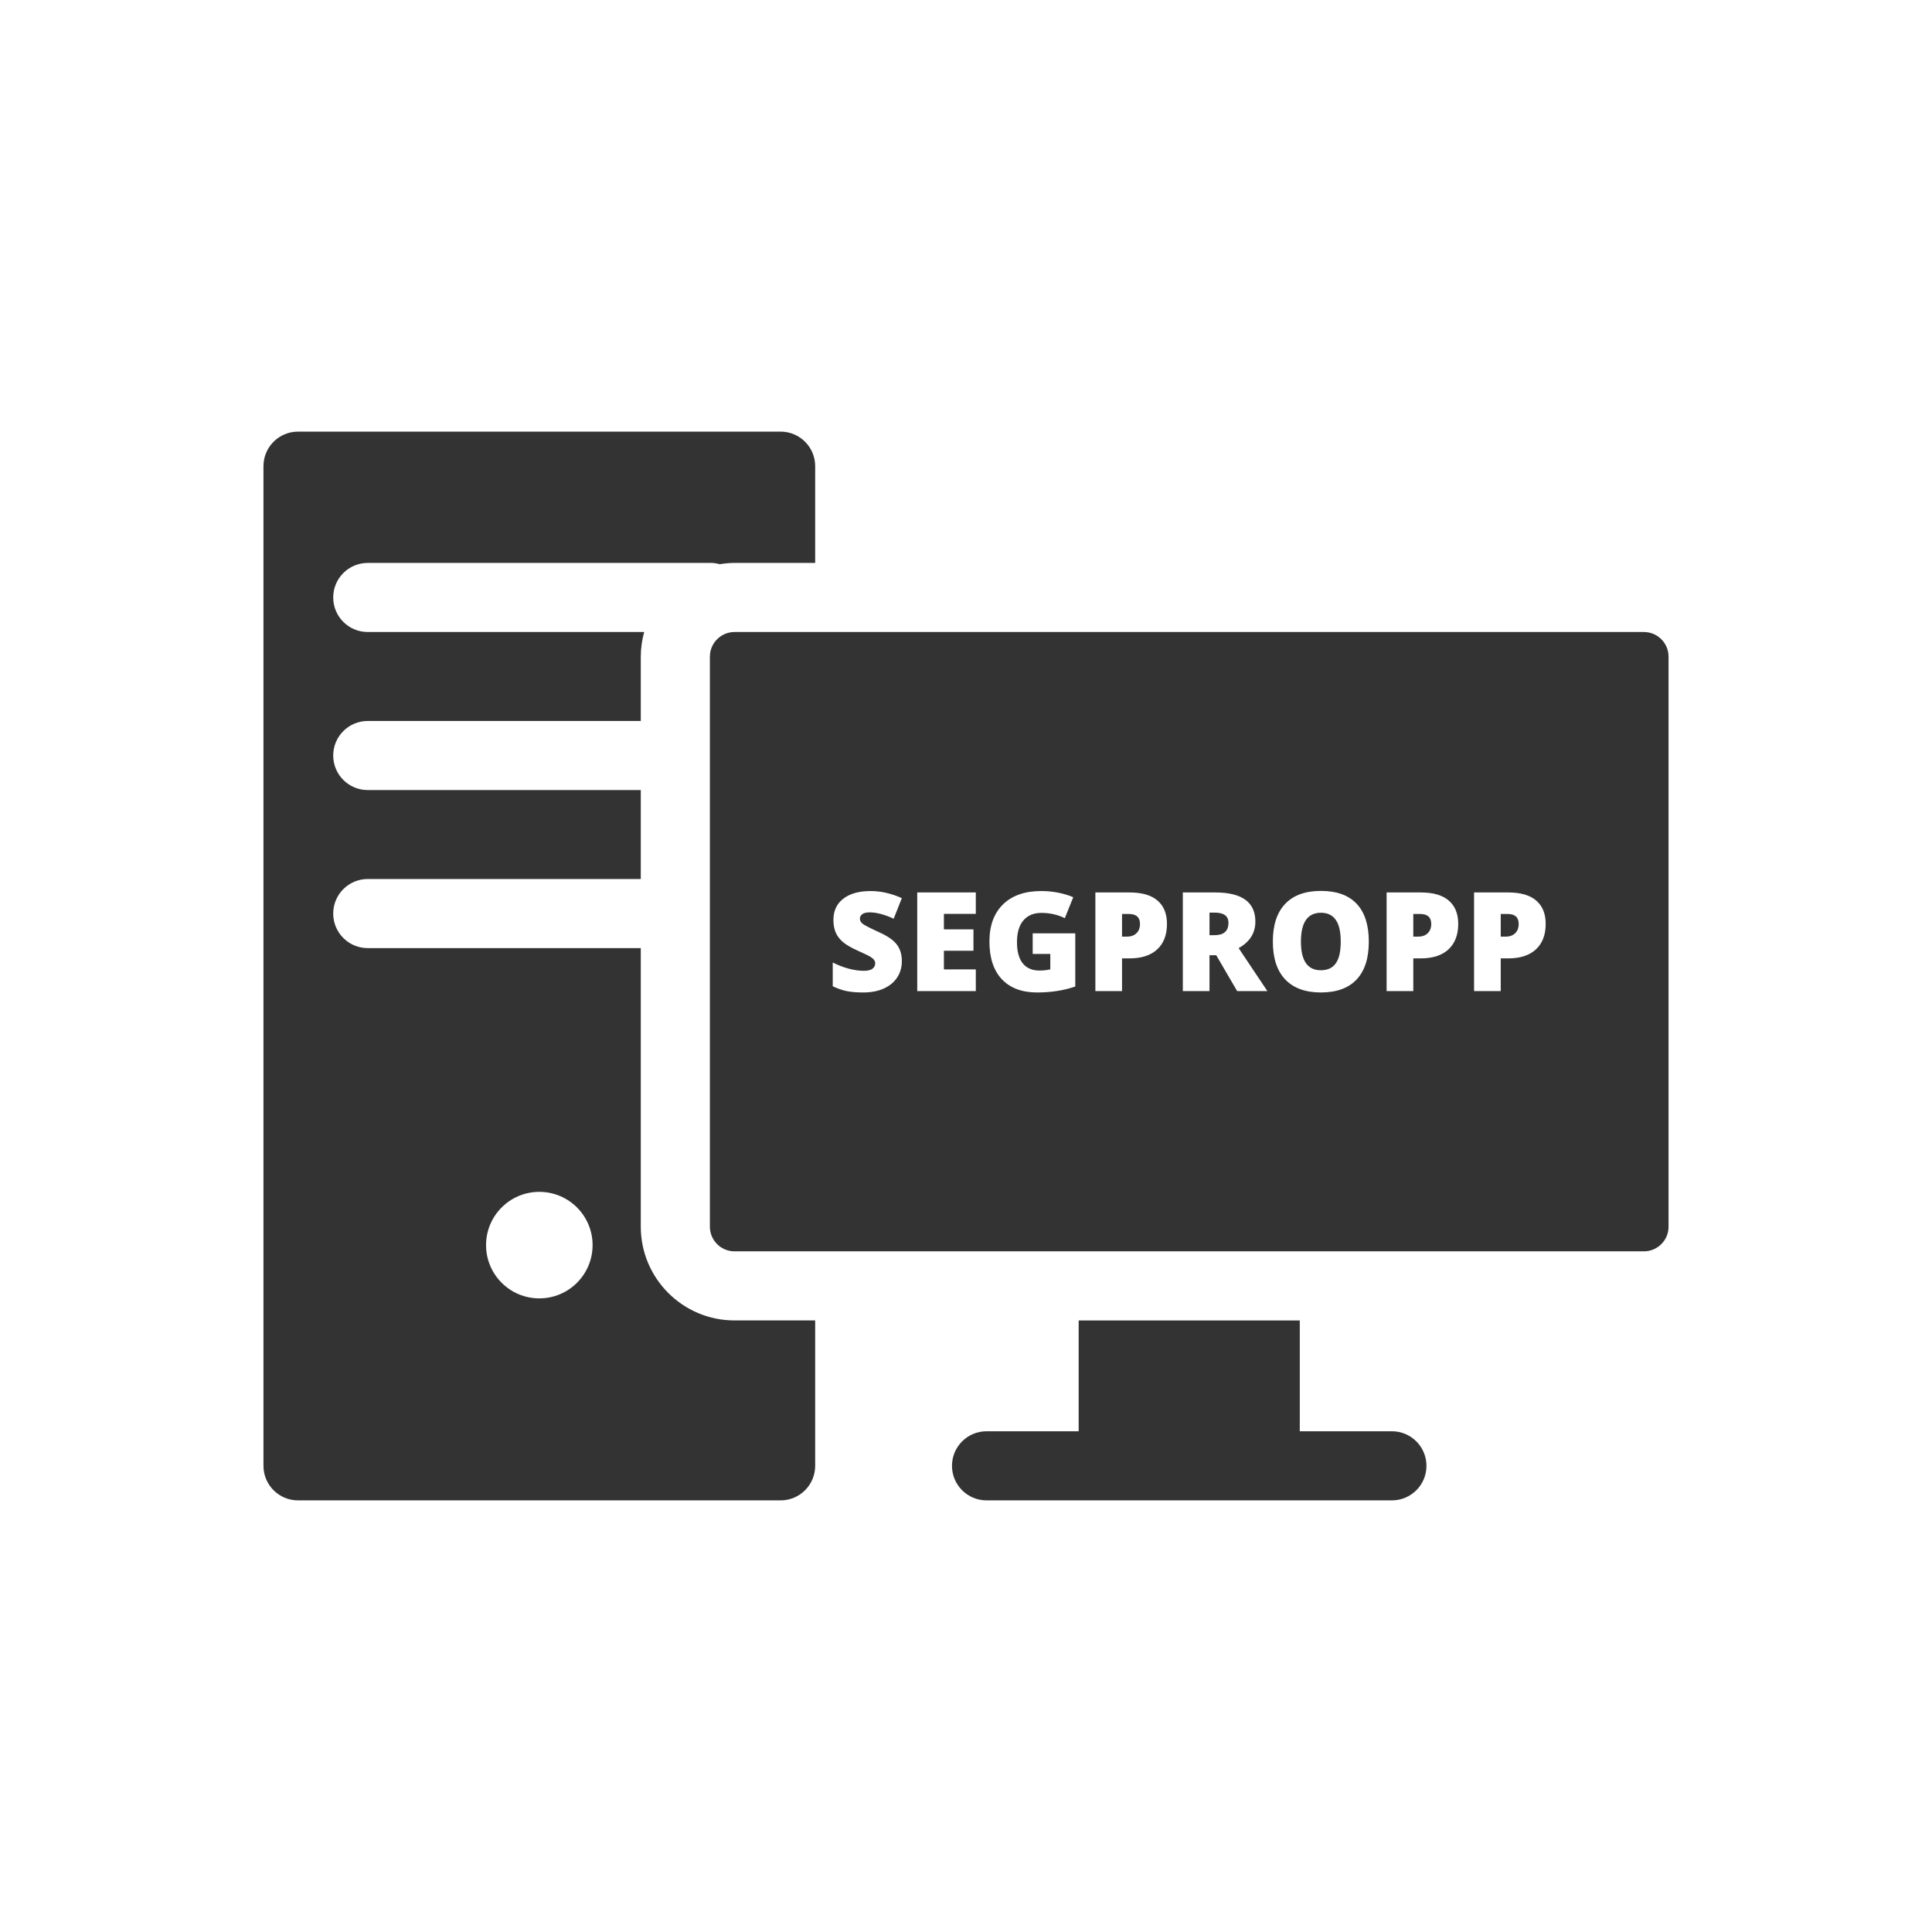 <?xml version="1.0" encoding="UTF-8" standalone="no"?>
<!-- Created with Inkscape (http://www.inkscape.org/) -->

<svg
   xmlns:dc="http://purl.org/dc/elements/1.1/"
   xmlns:cc="http://creativecommons.org/ns#"
   xmlns:rdf="http://www.w3.org/1999/02/22-rdf-syntax-ns#"
   xmlns:svg="http://www.w3.org/2000/svg"
   xmlns="http://www.w3.org/2000/svg"
   xmlns:sodipodi="http://sodipodi.sourceforge.net/DTD/sodipodi-0.dtd"
   xmlns:inkscape="http://www.inkscape.org/namespaces/inkscape"
   width="62.089mm"
   height="62.089mm"
   viewBox="0 0 220 220"
   id="svg3391"
   version="1.1"
   inkscape:version="0.91 r13725"
   sodipodi:docname="ufu_segpropp.svg">
  <rect x="0" y="0" width="220" height="220" fill="#333333" stroke="none"/>
  <defs
     id="defs3393" />
  <sodipodi:namedview
     id="base"
     pagecolor="#ffffff"
     bordercolor="#666666"
     borderopacity="1.0"
     inkscape:pageopacity="0.0"
     inkscape:pageshadow="2"
     inkscape:zoom="1.4795454"
     inkscape:cx="-47.954918"
     inkscape:cy="150.11955"
     inkscape:document-units="px"
     inkscape:current-layer="layer1"
     showgrid="false"
     fit-margin-top="0"
     fit-margin-left="0"
     fit-margin-right="0"
     fit-margin-bottom="0"
     inkscape:window-width="1440"
     inkscape:window-height="847"
     inkscape:window-x="-8"
     inkscape:window-y="-8"
     inkscape:window-maximized="1" />
  <g
     inkscape:label="Camada 1"
     inkscape:groupmode="layer"
     id="layer1"
     transform="translate(-262.047,-416.181)">
    <path
       style="color:#000000;clip-rule:nonzero;display:inline;overflow:visible;visibility:visible;opacity:1;isolation:auto;mix-blend-mode:normal;color-interpolation:sRGB;color-interpolation-filters:linearRGB;solid-color:#000000;solid-opacity:1;fill:#ffffff;fill-opacity:1;fill-rule:nonzero;stroke:none;stroke-width:5;stroke-linecap:square;stroke-linejoin:miter;stroke-miterlimit:4;stroke-dasharray:none;stroke-dashoffset:0;stroke-opacity:1;color-rendering:auto;image-rendering:auto;shape-rendering:auto;text-rendering:auto;enable-background:accumulate"
       d="M 0 0 L 0 220 L 220 220 L 220 0 L 0 0 z M 33.934 49.15 L 88.891 49.15 C 91.064 49.15 92.826 50.911 92.826 53.084 L 92.826 64.1 L 83.639 64.1 C 83.064 64.1 82.506 64.158 81.955 64.246 C 81.632 64.16 81.299 64.1 80.949 64.1 L 41.877 64.1 C 39.704 64.1 37.943 65.862 37.943 68.035 C 37.943 70.208 39.704 71.969 41.877 71.969 L 73.354 71.969 C 73.109 72.864 72.967 73.801 72.967 74.771 L 72.967 82.098 L 41.877 82.098 C 39.704 82.098 37.943 83.858 37.943 86.031 C 37.943 88.205 39.704 89.965 41.877 89.965 L 72.967 89.965 L 72.967 100.094 L 41.877 100.094 C 39.704 100.094 37.943 101.856 37.943 104.029 C 37.943 106.203 39.704 107.963 41.877 107.963 L 72.967 107.963 L 72.967 139.688 C 72.967 145.572 77.755 150.359 83.639 150.359 L 92.826 150.359 L 92.826 166.914 C 92.826 169.087 91.064 170.85 88.891 170.85 L 33.934 170.85 C 31.76 170.85 30 169.087 30 166.914 L 30 53.084 C 30 50.911 31.76 49.15 33.934 49.15 z M 83.641 71.969 L 187.197 71.969 C 188.743 71.969 190 73.228 190 74.773 L 190 139.688 C 190.001 141.234 188.743 142.492 187.197 142.492 L 83.641 142.492 C 82.094 142.492 80.836 141.234 80.836 139.688 L 80.836 74.773 C 80.836 73.227 82.095 71.969 83.641 71.969 z M 150.42 101.449 C 148.637 101.449 147.277 101.943 146.34 102.932 C 145.408 103.915 144.941 105.341 144.941 107.211 C 144.941 109.101 145.41 110.541 146.348 111.529 C 147.29 112.518 148.644 113.014 150.406 113.014 C 152.194 113.014 153.551 112.521 154.479 111.537 C 155.406 110.554 155.869 109.117 155.869 107.227 C 155.869 105.331 155.408 103.894 154.486 102.916 C 153.564 101.938 152.208 101.449 150.42 101.449 z M 99.137 101.465 C 97.82 101.465 96.786 101.753 96.033 102.332 C 95.28 102.911 94.902 103.717 94.902 104.752 C 94.902 105.305 94.99 105.785 95.164 106.189 C 95.343 106.594 95.615 106.953 95.979 107.266 C 96.347 107.578 96.898 107.901 97.631 108.234 C 98.44 108.598 98.937 108.837 99.121 108.955 C 99.311 109.073 99.447 109.191 99.529 109.309 C 99.616 109.421 99.66 109.555 99.66 109.709 C 99.66 109.955 99.554 110.158 99.344 110.316 C 99.134 110.47 98.804 110.547 98.354 110.547 C 97.831 110.547 97.258 110.465 96.633 110.301 C 96.008 110.132 95.405 109.899 94.826 109.602 L 94.826 112.307 C 95.374 112.568 95.903 112.752 96.41 112.859 C 96.917 112.962 97.543 113.014 98.291 113.014 C 99.187 113.014 99.969 112.865 100.635 112.568 C 101.301 112.266 101.811 111.845 102.164 111.307 C 102.518 110.764 102.695 110.144 102.695 109.447 C 102.695 108.689 102.506 108.061 102.127 107.564 C 101.753 107.062 101.081 106.594 100.113 106.158 C 99.104 105.697 98.484 105.381 98.254 105.207 C 98.029 105.033 97.916 104.836 97.916 104.615 C 97.916 104.41 98.004 104.238 98.184 104.1 C 98.363 103.961 98.65 103.893 99.045 103.893 C 99.808 103.893 100.715 104.134 101.766 104.615 L 102.695 102.271 C 101.486 101.734 100.3 101.465 99.137 101.465 z M 118.57 101.465 C 116.706 101.465 115.255 101.969 114.221 102.979 C 113.186 103.988 112.668 105.397 112.668 107.211 C 112.668 109.07 113.139 110.504 114.082 111.508 C 115.03 112.512 116.37 113.014 118.102 113.014 C 119.679 113.014 121.127 112.789 122.443 112.338 L 122.443 106.281 L 117.594 106.281 L 117.594 108.625 L 119.6 108.625 L 119.6 110.385 C 119.221 110.472 118.806 110.516 118.355 110.516 C 117.531 110.516 116.898 110.241 116.457 109.693 C 116.022 109.14 115.805 108.339 115.805 107.289 C 115.805 106.218 116.044 105.396 116.525 104.822 C 117.012 104.243 117.7 103.953 118.586 103.953 C 119.554 103.953 120.443 104.153 121.252 104.553 L 122.213 102.17 C 121.747 101.965 121.198 101.797 120.568 101.664 C 119.943 101.531 119.277 101.465 118.57 101.465 z M 104.447 101.625 L 104.447 112.859 L 111.117 112.859 L 111.117 110.385 L 107.482 110.385 L 107.482 108.264 L 110.848 108.264 L 110.848 105.828 L 107.482 105.828 L 107.482 104.061 L 111.117 104.061 L 111.117 101.625 L 104.447 101.625 z M 124.732 101.625 L 124.732 112.859 L 127.768 112.859 L 127.768 109.133 L 128.621 109.133 C 129.984 109.133 131.034 108.793 131.771 108.111 C 132.514 107.425 132.885 106.454 132.885 105.199 C 132.885 104.057 132.53 103.175 131.818 102.555 C 131.106 101.935 130.04 101.625 128.621 101.625 L 124.732 101.625 z M 134.691 101.625 L 134.691 112.859 L 137.727 112.859 L 137.727 108.771 L 138.494 108.771 L 140.877 112.859 L 144.32 112.859 L 141.047 107.965 C 142.317 107.253 142.951 106.246 142.951 104.945 C 142.951 102.732 141.426 101.625 138.373 101.625 L 134.691 101.625 z M 157.896 101.625 L 157.896 112.859 L 160.934 112.859 L 160.934 109.133 L 161.785 109.133 C 163.148 109.133 164.198 108.793 164.936 108.111 C 165.678 107.425 166.051 106.454 166.051 105.199 C 166.051 104.057 165.694 103.175 164.982 102.555 C 164.27 101.935 163.204 101.625 161.785 101.625 L 157.896 101.625 z M 167.855 101.625 L 167.855 112.859 L 170.891 112.859 L 170.891 109.133 L 171.744 109.133 C 173.107 109.133 174.157 108.793 174.895 108.111 C 175.637 107.425 176.01 106.454 176.01 105.199 C 176.01 104.057 175.653 103.175 174.941 102.555 C 174.229 101.935 173.163 101.625 171.744 101.625 L 167.855 101.625 z M 137.727 103.922 L 138.326 103.922 C 139.366 103.922 139.887 104.31 139.887 105.084 C 139.887 106.021 139.355 106.49 138.295 106.49 L 137.727 106.49 L 137.727 103.922 z M 150.42 103.938 C 151.168 103.938 151.73 104.206 152.104 104.744 C 152.483 105.277 152.672 106.105 152.672 107.227 C 152.672 108.343 152.485 109.166 152.111 109.693 C 151.742 110.221 151.175 110.484 150.406 110.484 C 148.895 110.484 148.139 109.399 148.139 107.227 C 148.139 105.034 148.898 103.938 150.42 103.938 z M 127.768 104.076 L 128.553 104.076 C 129.393 104.076 129.812 104.455 129.812 105.213 C 129.812 105.664 129.676 106.017 129.404 106.273 C 129.138 106.53 128.778 106.658 128.322 106.658 L 127.768 106.658 L 127.768 104.076 z M 160.934 104.076 L 161.717 104.076 C 162.557 104.076 162.977 104.455 162.977 105.213 C 162.977 105.664 162.84 106.017 162.568 106.273 C 162.302 106.53 161.942 106.658 161.486 106.658 L 160.934 106.658 L 160.934 104.076 z M 170.891 104.076 L 171.676 104.076 C 172.516 104.076 172.936 104.455 172.936 105.213 C 172.936 105.664 172.799 106.017 172.527 106.273 C 172.261 106.53 171.901 106.658 171.445 106.658 L 170.891 106.658 L 170.891 104.076 z M 61.412 135.719 C 58.062 135.719 55.348 138.434 55.348 141.783 C 55.348 145.133 58.062 147.848 61.412 147.848 C 64.762 147.848 67.479 145.133 67.479 141.783 C 67.479 138.434 64.762 135.719 61.412 135.719 z M 122.83 150.361 L 148.008 150.361 L 148.008 162.98 L 158.5 162.98 C 160.673 162.98 162.434 164.743 162.434 166.916 C 162.434 169.089 160.673 170.85 158.5 170.85 L 144.074 170.85 L 126.764 170.85 L 112.338 170.85 C 110.165 170.85 108.404 169.089 108.404 166.916 C 108.404 164.743 110.165 162.98 112.338 162.98 L 122.83 162.98 L 122.83 150.361 z "
       transform="translate(262.047,416.181)"
       id="rect3422" />
    <g
       id="g18002"
       transform="matrix(0.783,0,0,0.783,866.154,115.091)">
      <g
         id="g18134" />
    </g>
    <g
       id="g3479"
       transform="matrix(0.853,0,0,0.853,149.509,426.988)"
       style="fill:#ff0000">
      <g
         id="g3426"
         style="fill:#ff0000">
        <g
           id="Layer_5_58_"
           style="fill:#ff0000">
          <g
             id="g3429"
             style="fill:#ff0000">
            <g
               id="g3431"
               style="fill:#ff0000" />
            <g
               id="g3437"
               style="fill:#ff0000" />
          </g>
        </g>
      </g>
      <g
         id="g3443"
         style="fill:#ff0000" />
      <g
         id="g3445"
         style="fill:#ff0000" />
      <g
         id="g3447"
         style="fill:#ff0000" />
      <g
         id="g3449"
         style="fill:#ff0000" />
      <g
         id="g3451"
         style="fill:#ff0000" />
      <g
         id="g3453"
         style="fill:#ff0000" />
      <g
         id="g3455"
         style="fill:#ff0000" />
      <g
         id="g3457"
         style="fill:#ff0000" />
      <g
         id="g3459"
         style="fill:#ff0000" />
      <g
         id="g3461"
         style="fill:#ff0000" />
      <g
         id="g3463"
         style="fill:#ff0000" />
      <g
         id="g3465"
         style="fill:#ff0000" />
      <g
         id="g3467"
         style="fill:#ff0000" />
      <g
         id="g3469"
         style="fill:#ff0000" />
      <g
         id="g3471"
         style="fill:#ff0000" />
    </g>
    <g
       id="g3546"
       transform="matrix(0.787,0,0,0.787,292.047,446.181)">
      <g
         id="g3510" />
      <g
         id="g3512" />
      <g
         id="g3514" />
      <g
         id="g3516" />
      <g
         id="g3518" />
      <g
         id="g3520" />
      <g
         id="g3522" />
      <g
         id="g3524" />
      <g
         id="g3526" />
      <g
         id="g3528" />
      <g
         id="g3530" />
      <g
         id="g3532" />
      <g
         id="g3534" />
      <g
         id="g3536" />
      <g
         id="g3538" />
    </g>
  </g>
</svg>
